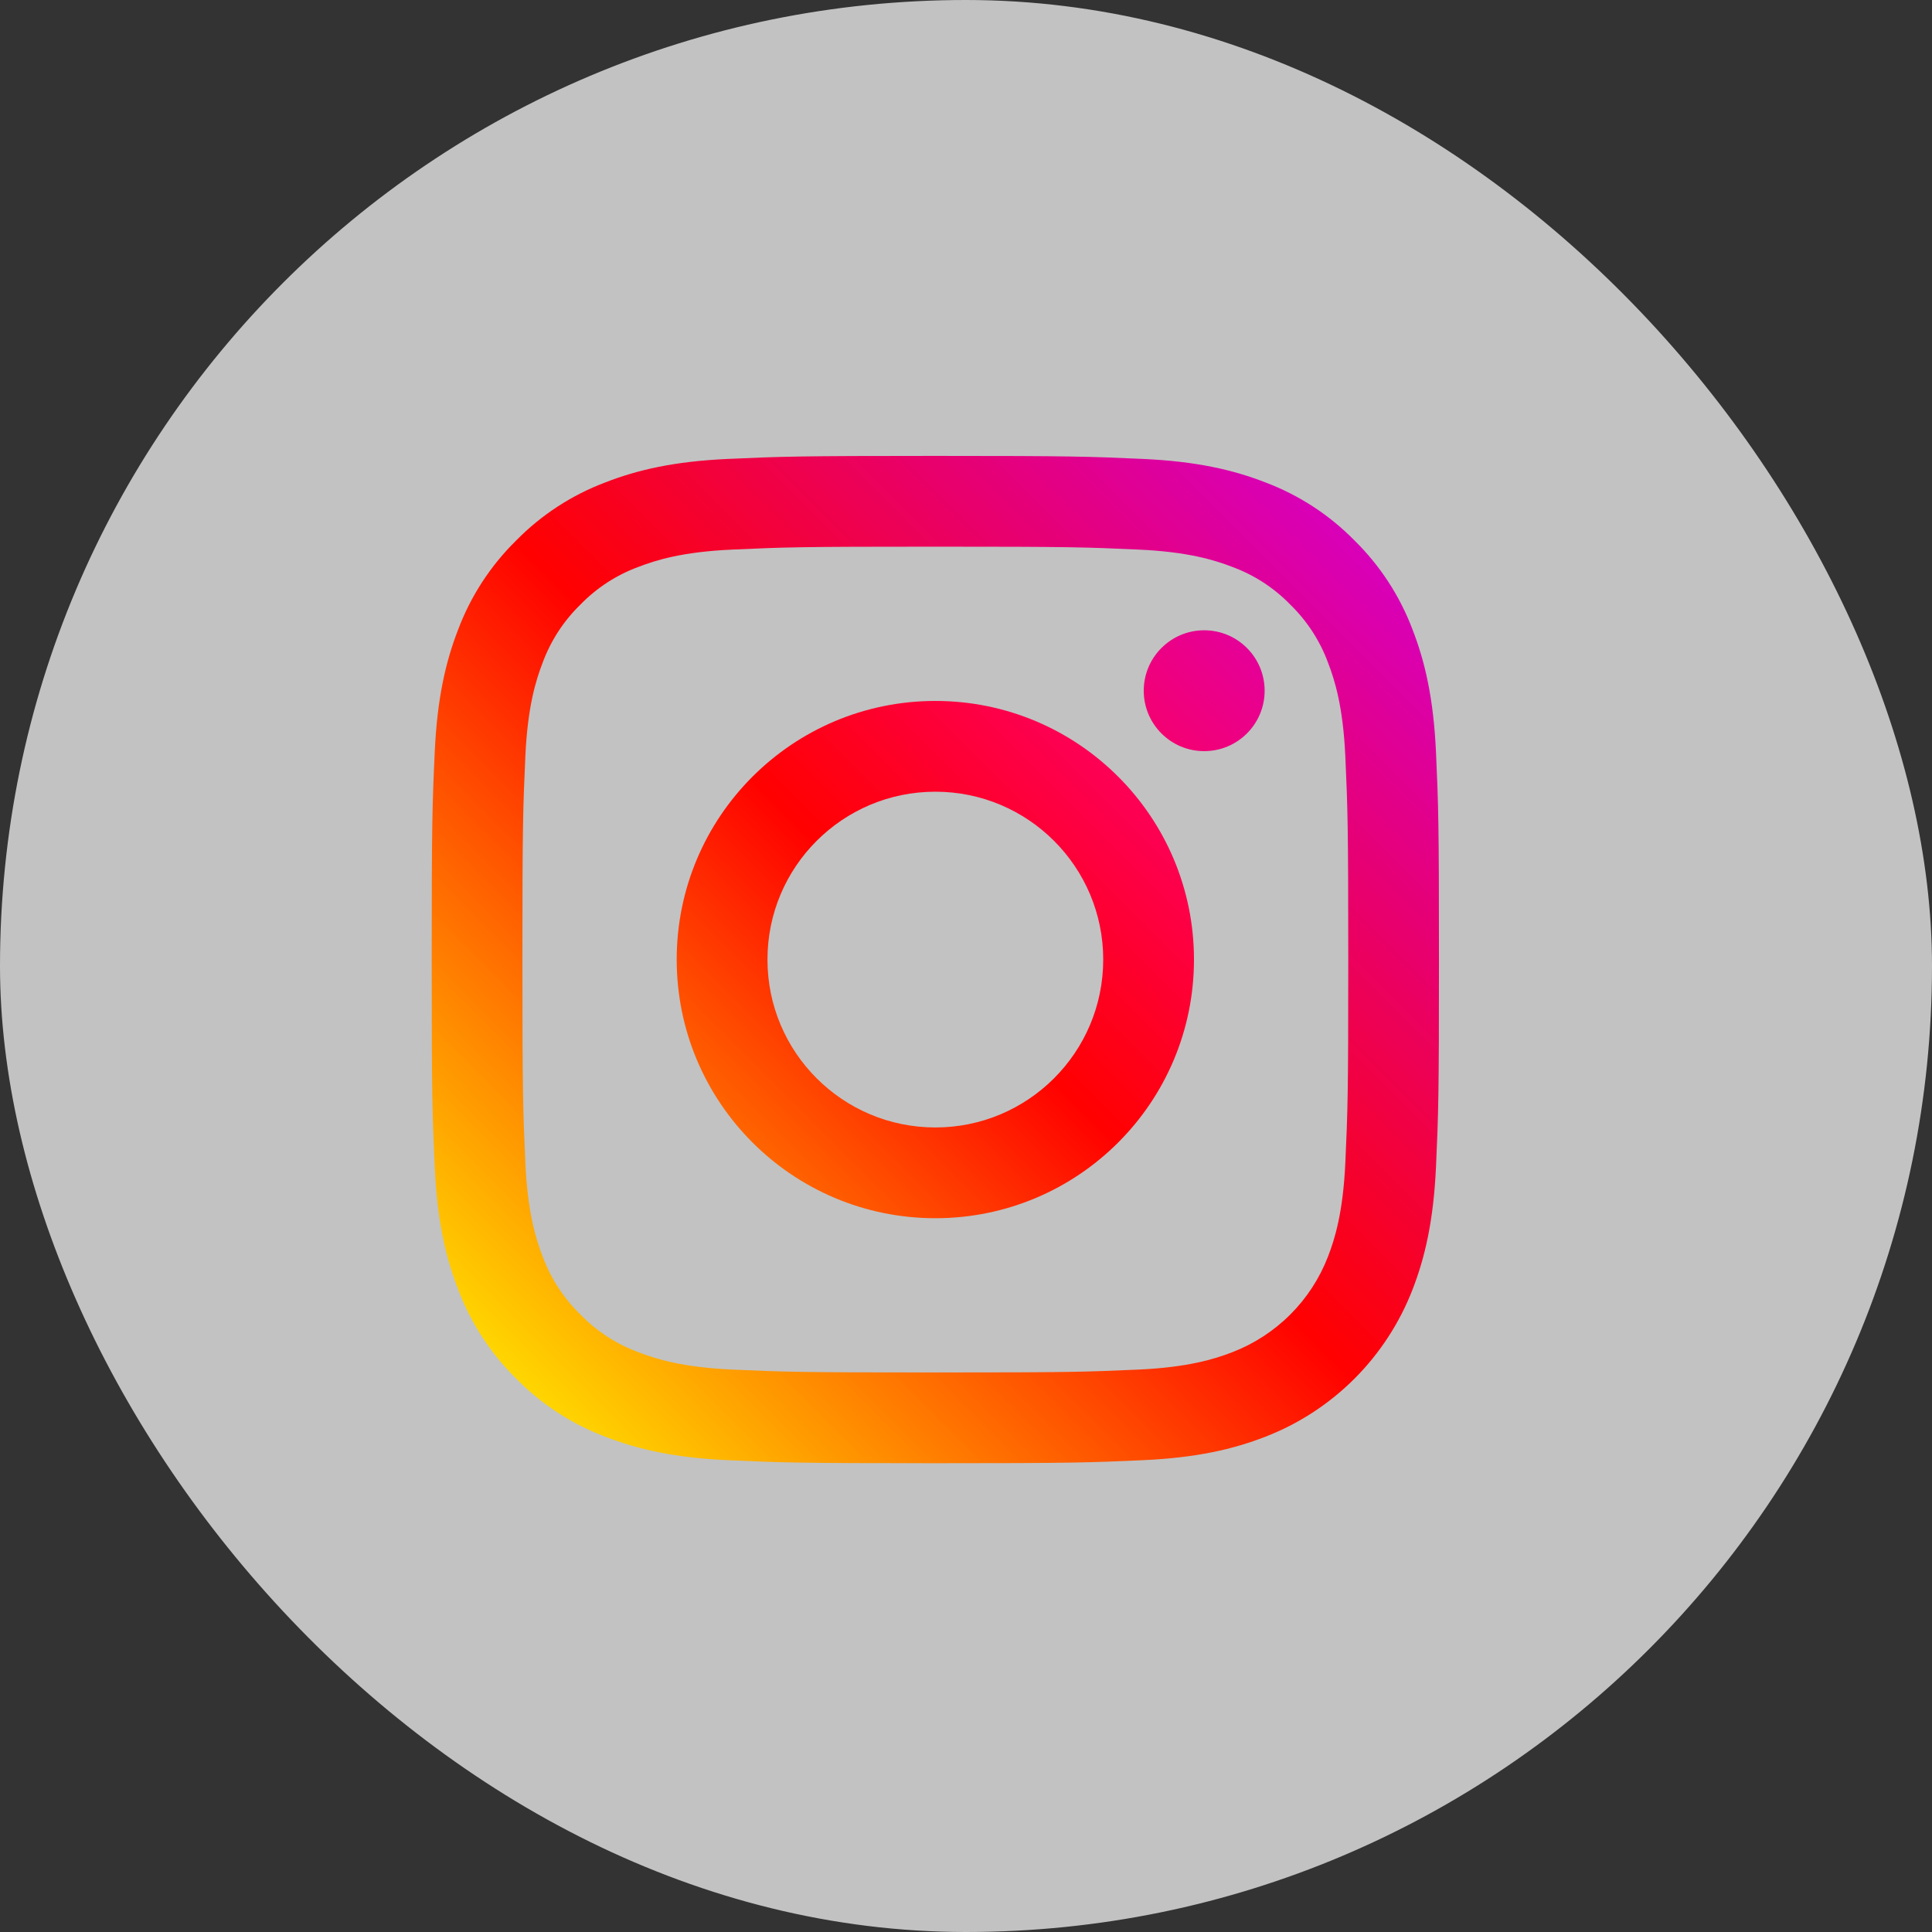 <svg width="42" height="42" viewBox="0 0 42 42" fill="none" xmlns="http://www.w3.org/2000/svg">
<rect x="0" y="0" width="42" height="42" fill="#333333" stroke="none"/>
<rect opacity="0.7" width="42" height="42" rx="21" fill="white"/>
<path d="M31.217 16.346C31.163 15.18 30.978 14.384 30.708 13.688C30.433 12.958 30.002 12.296 29.445 11.749C28.898 11.192 28.236 10.761 27.505 10.486C26.809 10.215 26.013 10.03 24.848 9.977C23.68 9.924 23.307 9.911 20.334 9.911C17.36 9.911 16.987 9.924 15.819 9.977C14.654 10.03 13.858 10.215 13.162 10.486C12.431 10.761 11.769 11.192 11.222 11.749C10.665 12.296 10.234 12.957 9.959 13.688C9.689 14.385 9.504 15.181 9.451 16.346C9.397 17.514 9.385 17.886 9.385 20.86C9.385 23.834 9.397 24.207 9.451 25.374C9.504 26.54 9.689 27.335 9.96 28.032C10.235 28.762 10.666 29.424 11.223 29.971C11.769 30.528 12.431 30.959 13.162 31.234C13.858 31.505 14.654 31.69 15.82 31.743C16.987 31.796 17.36 31.809 20.334 31.809C23.307 31.809 23.68 31.796 24.848 31.743C26.013 31.69 26.809 31.505 27.506 31.234C28.233 30.953 28.893 30.523 29.445 29.971C29.996 29.42 30.426 28.759 30.708 28.032C30.978 27.335 31.163 26.54 31.217 25.374C31.27 24.206 31.282 23.834 31.282 20.86C31.282 17.886 31.27 17.514 31.217 16.346ZM29.246 25.285C29.197 26.352 29.019 26.932 28.869 27.318C28.687 27.79 28.408 28.219 28.05 28.576C27.692 28.934 27.263 29.213 26.791 29.395C26.405 29.545 25.825 29.724 24.758 29.773C23.604 29.825 23.257 29.836 20.334 29.836C17.41 29.836 17.064 29.825 15.909 29.773C14.842 29.724 14.262 29.545 13.876 29.395C13.401 29.22 12.97 28.94 12.617 28.576C12.254 28.223 11.974 27.793 11.798 27.318C11.648 26.932 11.47 26.352 11.421 25.285C11.369 24.13 11.357 23.784 11.357 20.86C11.357 17.937 11.369 17.59 11.421 16.436C11.47 15.368 11.648 14.789 11.798 14.403C11.974 13.927 12.254 13.497 12.617 13.144C12.97 12.78 13.401 12.5 13.876 12.325C14.262 12.175 14.842 11.996 15.909 11.948C17.064 11.895 17.41 11.884 20.334 11.884H20.333C23.257 11.884 23.603 11.895 24.758 11.948C25.825 11.996 26.405 12.175 26.791 12.325C27.266 12.5 27.697 12.78 28.05 13.144C28.413 13.497 28.693 13.927 28.869 14.403C29.019 14.789 29.197 15.368 29.246 16.436C29.298 17.59 29.31 17.937 29.31 20.86C29.31 23.784 29.299 24.13 29.246 25.285Z" fill="url(#paint0_linear_15781_4915)"/>
<path d="M20.334 15.238C17.228 15.238 14.711 17.755 14.711 20.86C14.711 23.966 17.228 26.483 20.334 26.483C23.439 26.483 25.956 23.966 25.956 20.86C25.956 17.755 23.439 15.238 20.334 15.238ZM20.334 24.51C18.318 24.51 16.684 22.876 16.684 20.86C16.684 18.845 18.318 17.211 20.334 17.211C22.349 17.211 23.983 18.845 23.983 20.86C23.983 22.876 22.349 24.51 20.334 24.51Z" fill="url(#paint1_linear_15781_4915)"/>
<path d="M27.492 15.016C27.492 15.741 26.904 16.329 26.178 16.329C25.452 16.329 24.864 15.741 24.864 15.016C24.864 14.29 25.452 13.702 26.178 13.702C26.904 13.702 27.492 14.29 27.492 15.016H27.492Z" fill="url(#paint2_linear_15781_4915)"/>
<defs>
<linearGradient id="paint0_linear_15781_4915" x1="11.222" y1="29.971" x2="29.445" y2="11.749" gradientUnits="userSpaceOnUse">
<stop stop-color="#FFD600"/>
<stop offset="0.5" stop-color="#FF0100"/>
<stop offset="1" stop-color="#D800B9"/>
</linearGradient>
<linearGradient id="paint1_linear_15781_4915" x1="16.358" y1="24.836" x2="24.309" y2="16.885" gradientUnits="userSpaceOnUse">
<stop stop-color="#FF6400"/>
<stop offset="0.5" stop-color="#FF0100"/>
<stop offset="1" stop-color="#FD0056"/>
</linearGradient>
<linearGradient id="paint2_linear_15781_4915" x1="25.249" y1="15.945" x2="27.107" y2="14.086" gradientUnits="userSpaceOnUse">
<stop stop-color="#F30072"/>
<stop offset="1" stop-color="#E50097"/>
</linearGradient>
</defs>
</svg>
